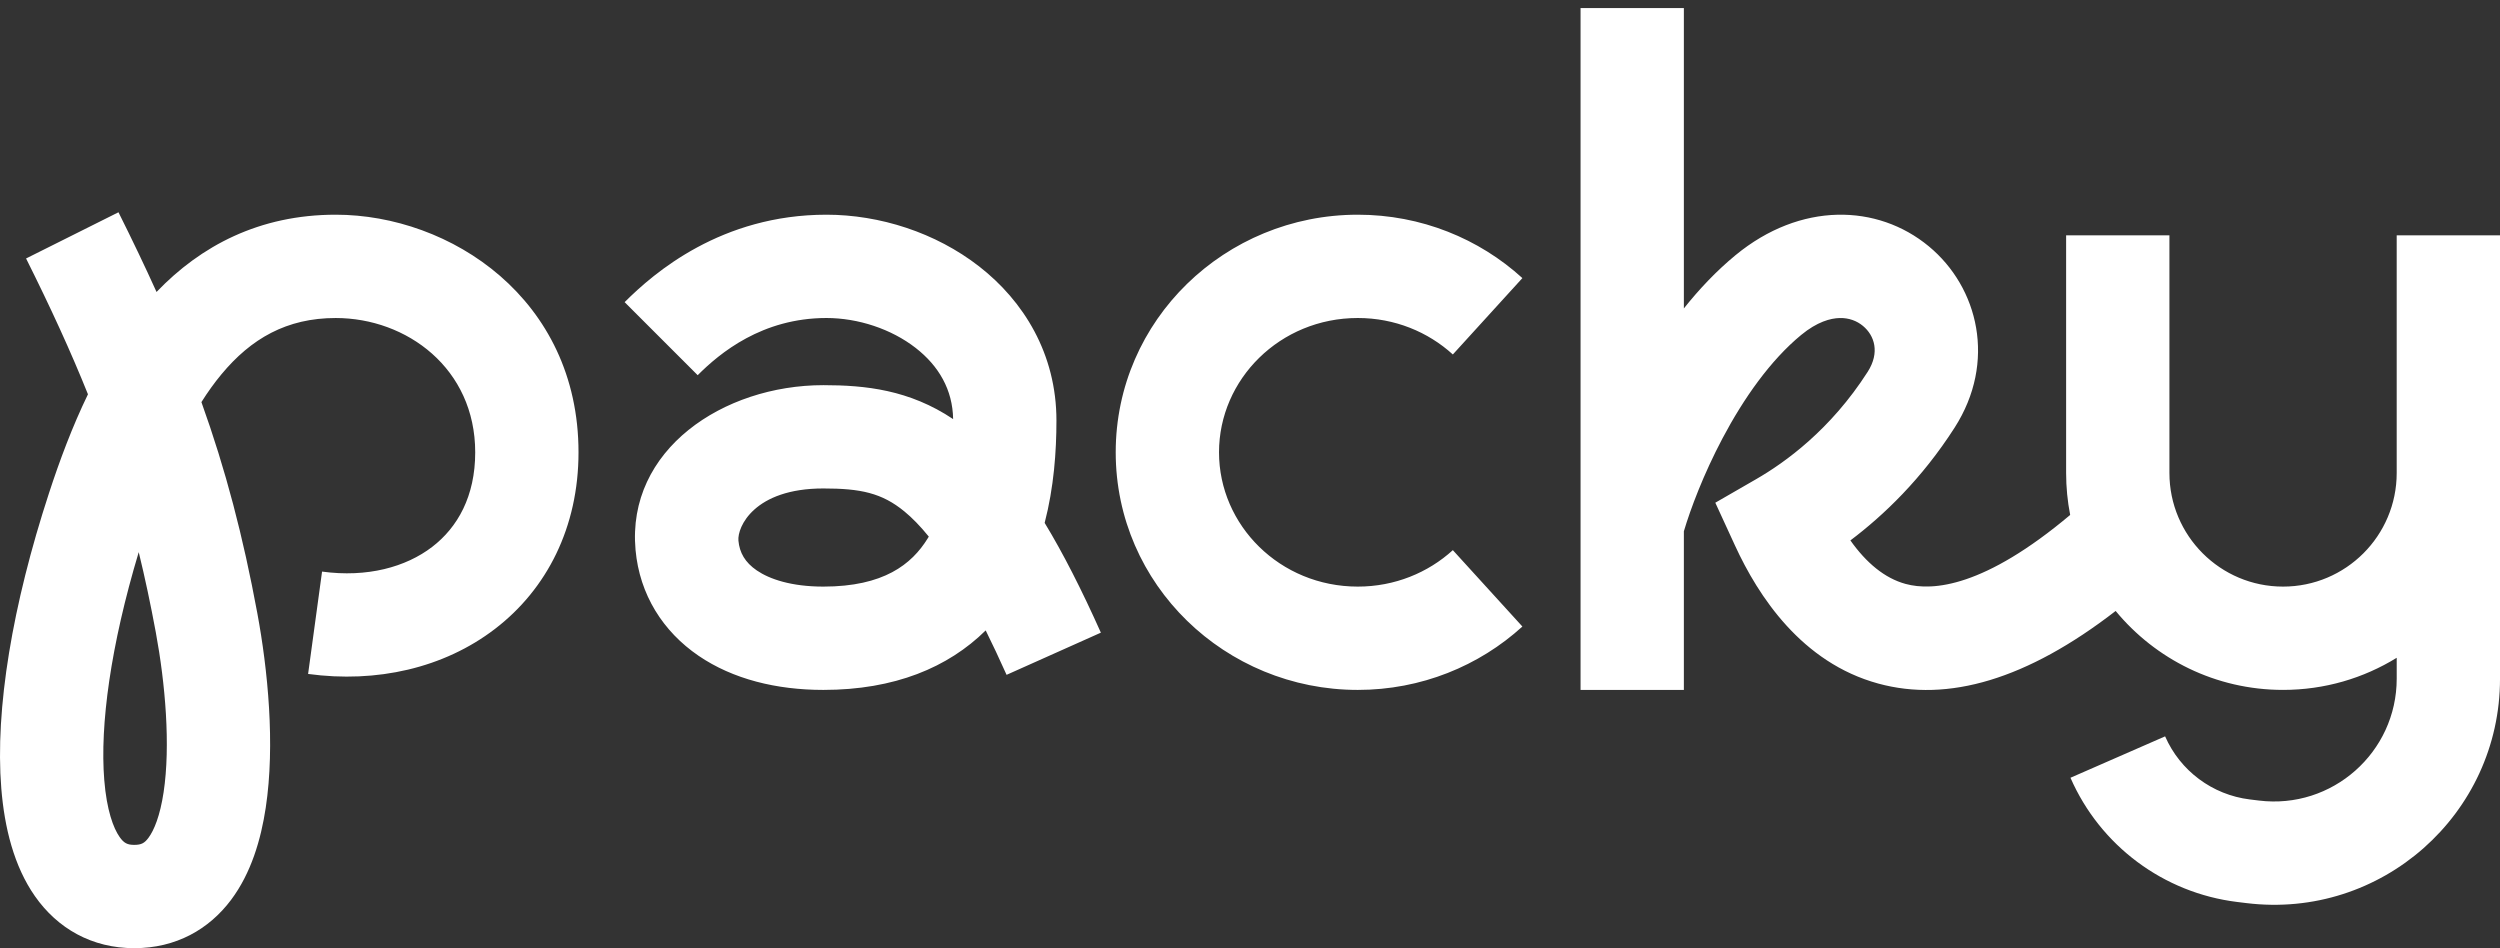 <svg width="203" height="77" viewBox="0 0 203 77" fill="none" xmlns="http://www.w3.org/2000/svg">
<rect x="0" y="0" width="203" height="77" fill="#333333" stroke="none"/>
<path fill-rule="evenodd" clip-rule="evenodd" d="M136.73 0.657V25.044C137.972 23.482 139.367 22.004 140.92 20.724C146.201 16.374 152.45 16.551 156.618 20C160.655 23.341 162.128 29.394 158.719 34.718C156.044 38.896 152.951 41.847 150.252 43.882C151.539 45.702 153.039 46.953 154.732 47.414C156.956 48.021 161.136 47.666 168.098 41.814C167.882 40.711 167.769 39.571 167.769 38.404V19.111H176.157V38.404C176.157 43.501 180.288 47.632 185.384 47.632C190.48 47.632 194.612 43.501 194.612 38.404V19.111H203V37.566H203.001V55.108C203.001 66.136 193.349 74.675 182.404 73.331L181.659 73.24C175.682 72.506 170.536 68.672 168.122 63.154L175.807 59.792C177.033 62.594 179.646 64.541 182.682 64.914L183.426 65.005C189.371 65.735 194.613 61.097 194.613 55.108V53.412C191.929 55.066 188.768 56.02 185.384 56.02C179.912 56.02 175.022 53.525 171.791 49.61C164.59 55.179 158.18 57.049 152.526 55.508C146.3 53.811 142.778 48.422 140.881 44.295L139.283 40.82L142.596 38.91C144.958 37.548 148.641 34.901 151.655 30.194C152.665 28.616 152.205 27.237 151.27 26.463C150.783 26.059 150.138 25.806 149.38 25.824C148.64 25.841 147.556 26.126 146.254 27.199C143.759 29.254 141.585 32.345 139.865 35.598C138.315 38.529 137.263 41.344 136.73 43.139V56.021H128.341V0.657H136.73ZM7.142 32.016C5.764 28.581 4.12 24.994 2.117 20.988L9.62 17.236C10.749 19.495 11.775 21.638 12.71 23.708C16.293 19.97 21.051 17.434 27.259 17.434C36.559 17.434 46.975 24.252 46.975 36.728C46.975 42.799 44.42 47.827 40.195 51.066C36.039 54.253 30.576 55.482 25.018 54.724L26.151 46.413C29.82 46.913 32.956 46.046 35.091 44.409C37.157 42.825 38.587 40.303 38.587 36.728C38.587 29.91 33.022 25.823 27.259 25.823C23.272 25.823 20.386 27.499 17.983 30.391C17.409 31.081 16.868 31.837 16.355 32.65C18.327 38.148 19.739 43.552 20.897 49.805C21.741 54.36 22.354 60.446 21.579 65.582C21.194 68.133 20.408 70.874 18.765 73.067C16.974 75.457 14.298 76.992 10.901 76.992C7.47 76.992 4.675 75.401 2.832 72.762C1.134 70.331 0.363 67.212 0.105 64.013C-0.415 57.572 1.015 49.107 3.979 40.039C4.845 37.388 5.869 34.642 7.142 32.016ZM11.265 44.834C8.982 52.431 8.106 58.877 8.466 63.338C8.665 65.802 9.209 67.243 9.709 67.959C10.063 68.465 10.347 68.604 10.901 68.604C11.489 68.604 11.741 68.451 12.051 68.037C12.509 67.426 12.996 66.246 13.285 64.33C13.857 60.533 13.422 55.505 12.649 51.333C12.228 49.061 11.773 46.914 11.265 44.834ZM56.652 30.466C58.453 28.664 61.884 25.822 67.107 25.822C69.667 25.822 72.369 26.708 74.352 28.251C76.232 29.714 77.357 31.652 77.394 34.03C73.837 31.651 70.27 31.275 66.855 31.275C58.729 31.275 50.866 36.518 51.606 44.657C51.936 48.291 53.836 51.275 56.718 53.245C59.512 55.154 63.067 56.021 66.855 56.021C72.643 56.021 76.991 54.197 80.038 51.19C80.58 52.282 81.144 53.48 81.734 54.797L89.391 51.372C87.827 47.876 86.326 44.927 84.826 42.458C85.576 39.57 85.783 36.652 85.783 34.15C85.783 28.721 83.112 24.438 79.503 21.63C75.964 18.877 71.425 17.434 67.107 17.434C58.576 17.434 53.112 22.142 50.72 24.534L56.652 30.466ZM73.446 41.536C74.06 42.042 74.714 42.703 75.418 43.573C75.396 43.609 75.374 43.646 75.352 43.682L75.323 43.729C74.027 45.822 71.757 47.632 66.855 47.632C64.265 47.632 62.494 47.031 61.451 46.319C60.497 45.667 60.049 44.877 59.96 43.897C59.861 42.808 61.225 39.663 66.855 39.663C69.872 39.663 71.608 40.022 73.446 41.536ZM98.984 36.727C98.984 30.798 103.935 25.822 110.252 25.822C113.254 25.822 115.96 26.952 117.971 28.783L123.618 22.581C120.105 19.381 115.399 17.434 110.252 17.434C99.491 17.434 90.596 25.978 90.596 36.727C90.596 47.476 99.491 56.021 110.252 56.021C115.399 56.021 120.105 54.073 123.618 50.874L117.971 44.672C115.96 46.502 113.254 47.632 110.252 47.632C103.935 47.632 98.984 42.657 98.984 36.727Z" fill="white"/>
</svg>
